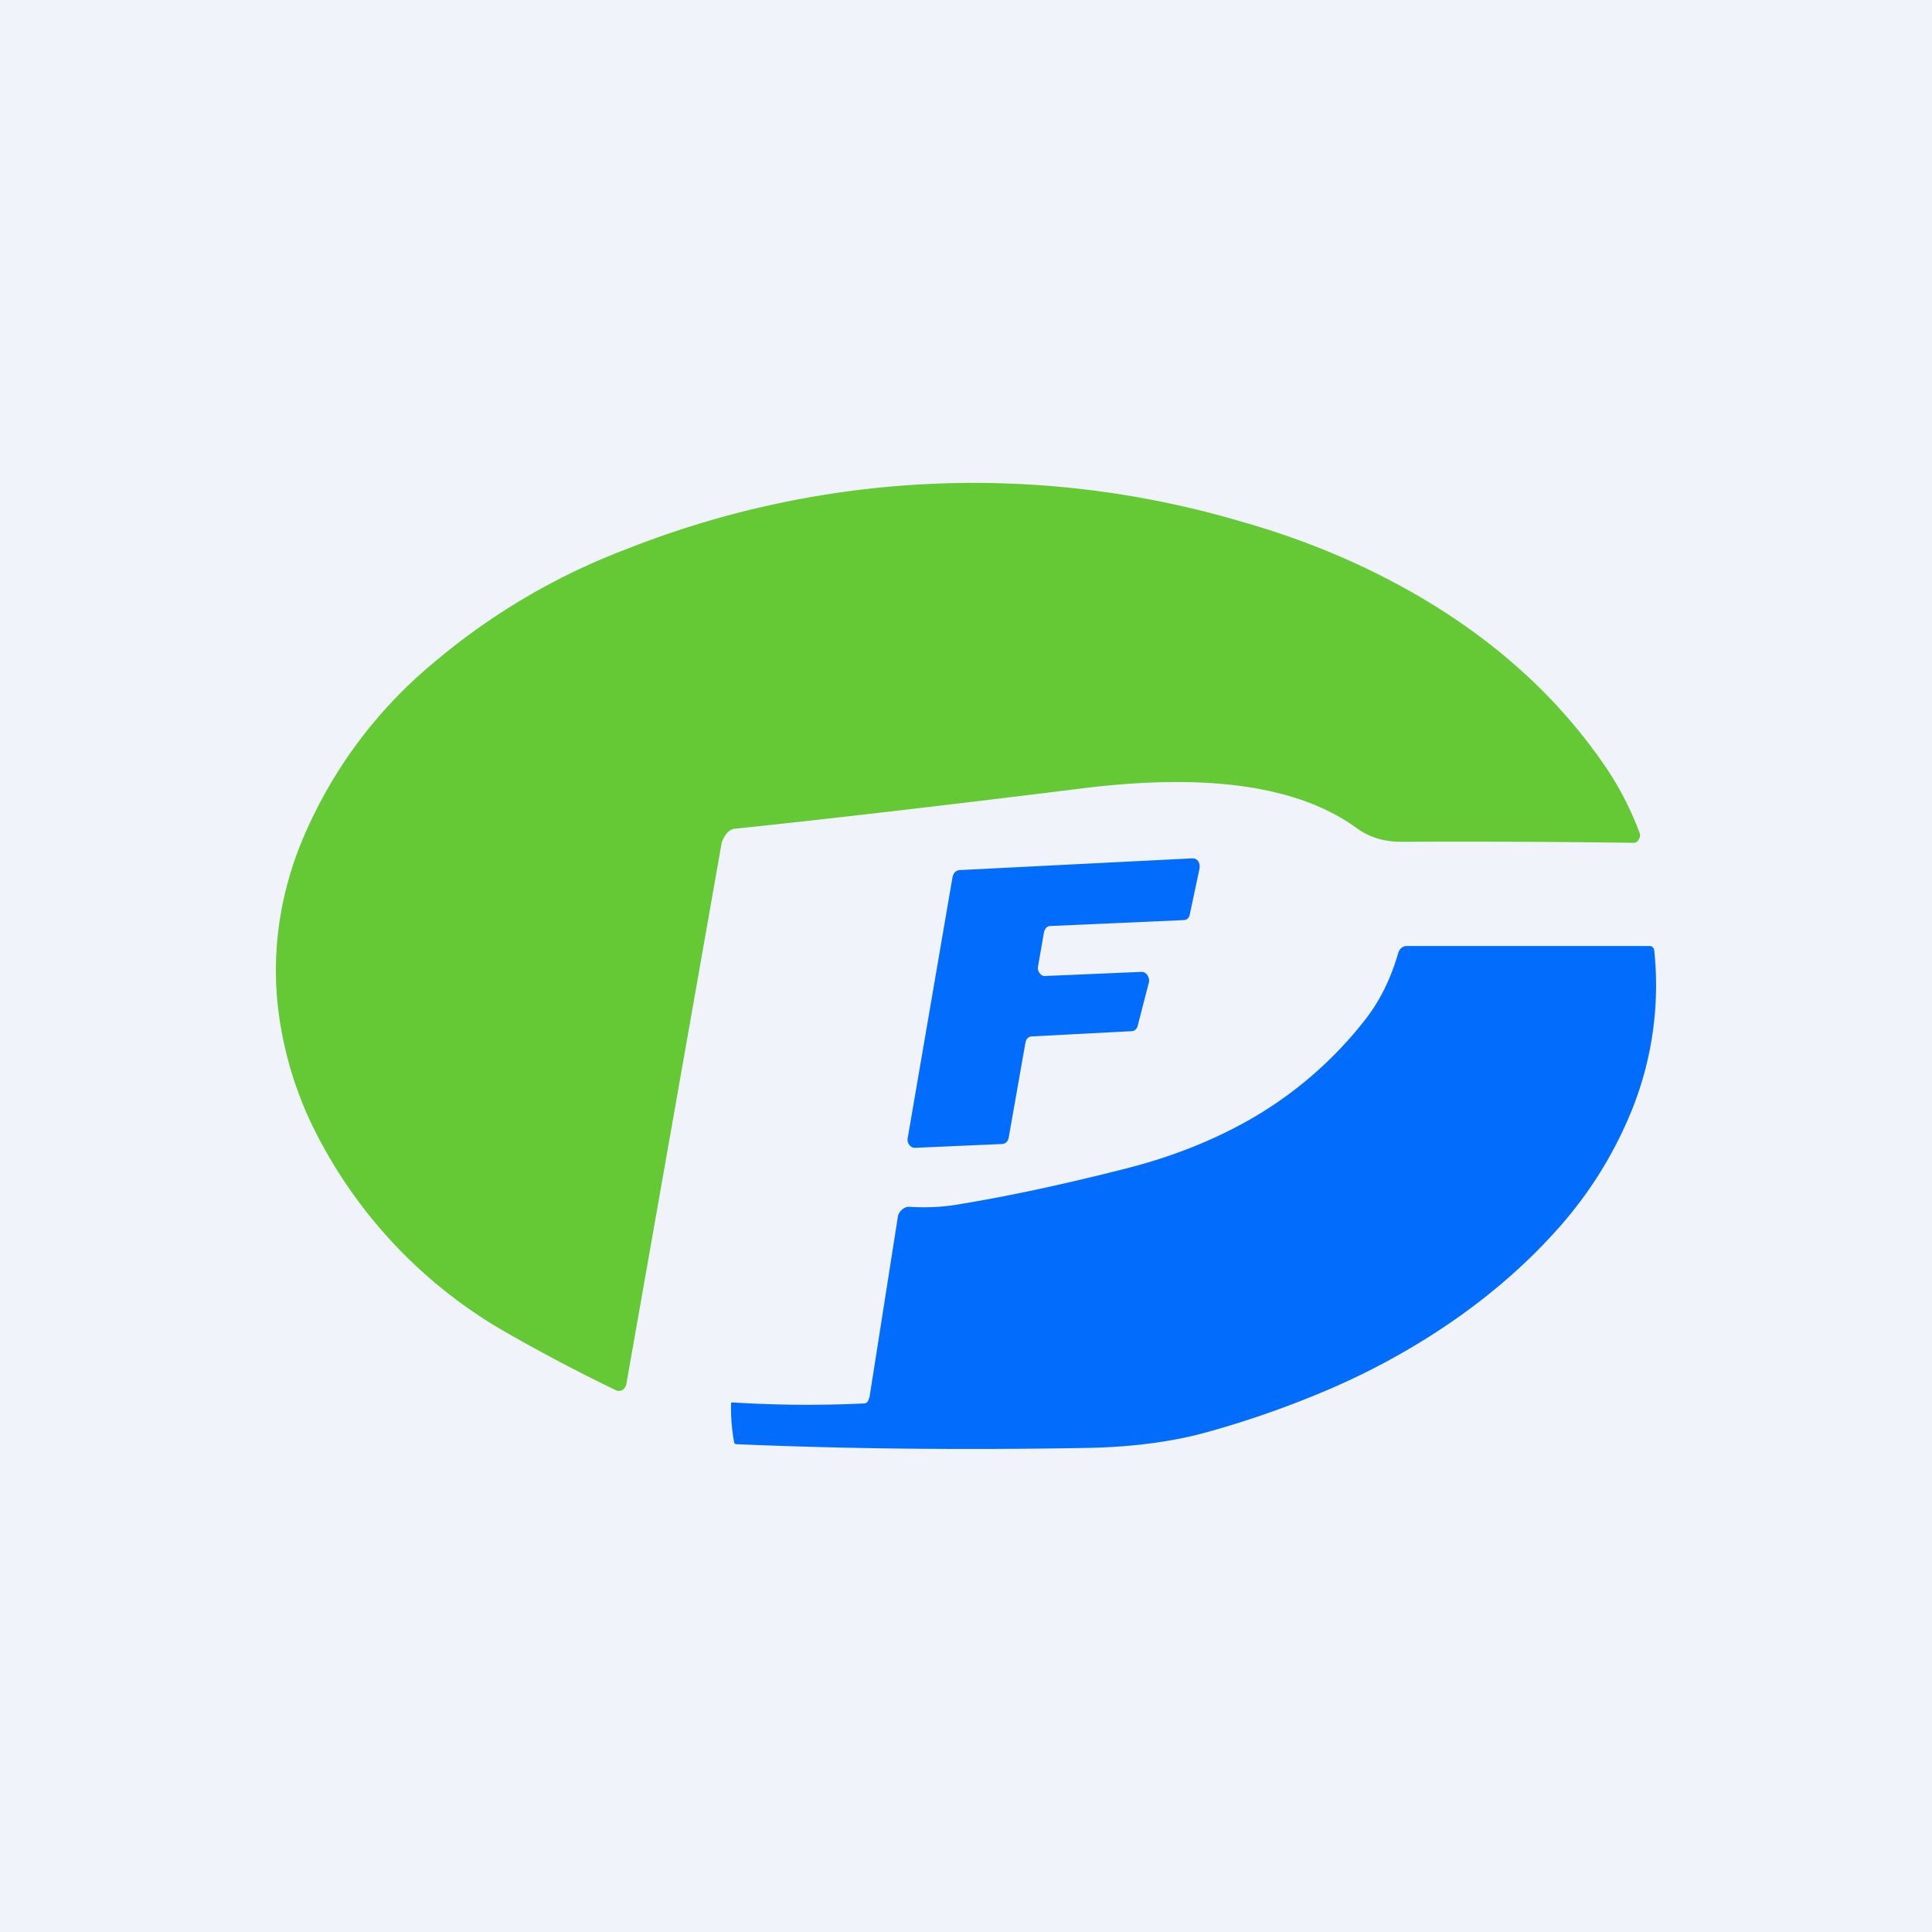 <!-- by TradingView --><svg width="56" height="56" viewBox="0 0 56 56" xmlns="http://www.w3.org/2000/svg"><path fill="#F0F3FA" d="M0 0h56v56H0z"/><path d="m20.94 24.37-.02.05-2.76 15.67a.26.26 0 0 1-.12.2.2.2 0 0 1-.2 0 50.5 50.5 0 0 1-3.24-1.71 13.93 13.93 0 0 1-5.43-5.72 10.73 10.73 0 0 1-1.14-3.93c-.12-1.47.09-2.9.62-4.3a13.36 13.36 0 0 1 3.93-5.43 19.12 19.12 0 0 1 5.57-3.28 27.36 27.36 0 0 1 17.8-.81c2.17.61 4.14 1.49 5.89 2.61 1.99 1.28 3.58 2.83 4.78 4.63.36.55.66 1.14.9 1.78.03.07.02.14-.02.2-.03.07-.09.1-.15.1-2.14-.03-4.38-.04-6.73-.03-.5 0-.93-.13-1.3-.4-1.68-1.22-4.32-1.6-7.94-1.15-4.03.5-7.39.89-10.07 1.17-.15.01-.28.13-.37.35Z" fill="#64C935"/><path d="m30.3 28.29 2.79-.12a.2.2 0 0 1 .17.1c.04.06.06.13.04.21l-.32 1.24c-.02.1-.09.17-.19.17l-2.87.15c-.11 0-.18.07-.2.2l-.48 2.72c-.02.12-.08.19-.2.2l-2.52.11a.2.2 0 0 1-.16-.08.25.25 0 0 1-.05-.2l1.3-7.57c.03-.12.1-.19.2-.2l6.75-.34c.07 0 .12.02.17.08.04.07.05.14.04.21l-.28 1.32c-.02.12-.09.18-.19.18l-3.84.17c-.1 0-.17.06-.2.18l-.17.98c-.02.07 0 .14.04.2s.1.1.17.09ZM25.2 40.52l.82-5.22c.01-.1.05-.17.12-.23a.29.29 0 0 1 .22-.09c.49.03.96.01 1.42-.07 1.35-.22 2.92-.55 4.7-1 1.47-.36 2.76-.88 3.87-1.53a11.4 11.4 0 0 0 3.24-2.85c.41-.53.72-1.16.93-1.88.04-.15.13-.23.27-.23h7.02c.08 0 .13.05.14.14a9.67 9.67 0 0 1-.6 4.49 11.77 11.77 0 0 1-2.27 3.65c-.9 1-1.99 1.94-3.25 2.78a20.63 20.63 0 0 1-3.52 1.88 27.7 27.7 0 0 1-3.39 1.17c-1 .27-2.16.42-3.49.44-3.46.06-6.83.03-10.09-.11-.03 0-.05-.02-.06-.05a5.6 5.6 0 0 1-.09-1.12c0-.03.01-.04.04-.04 1.27.08 2.54.09 3.8.03.1 0 .14-.06.16-.16Z" fill="#026DFC"/></svg>